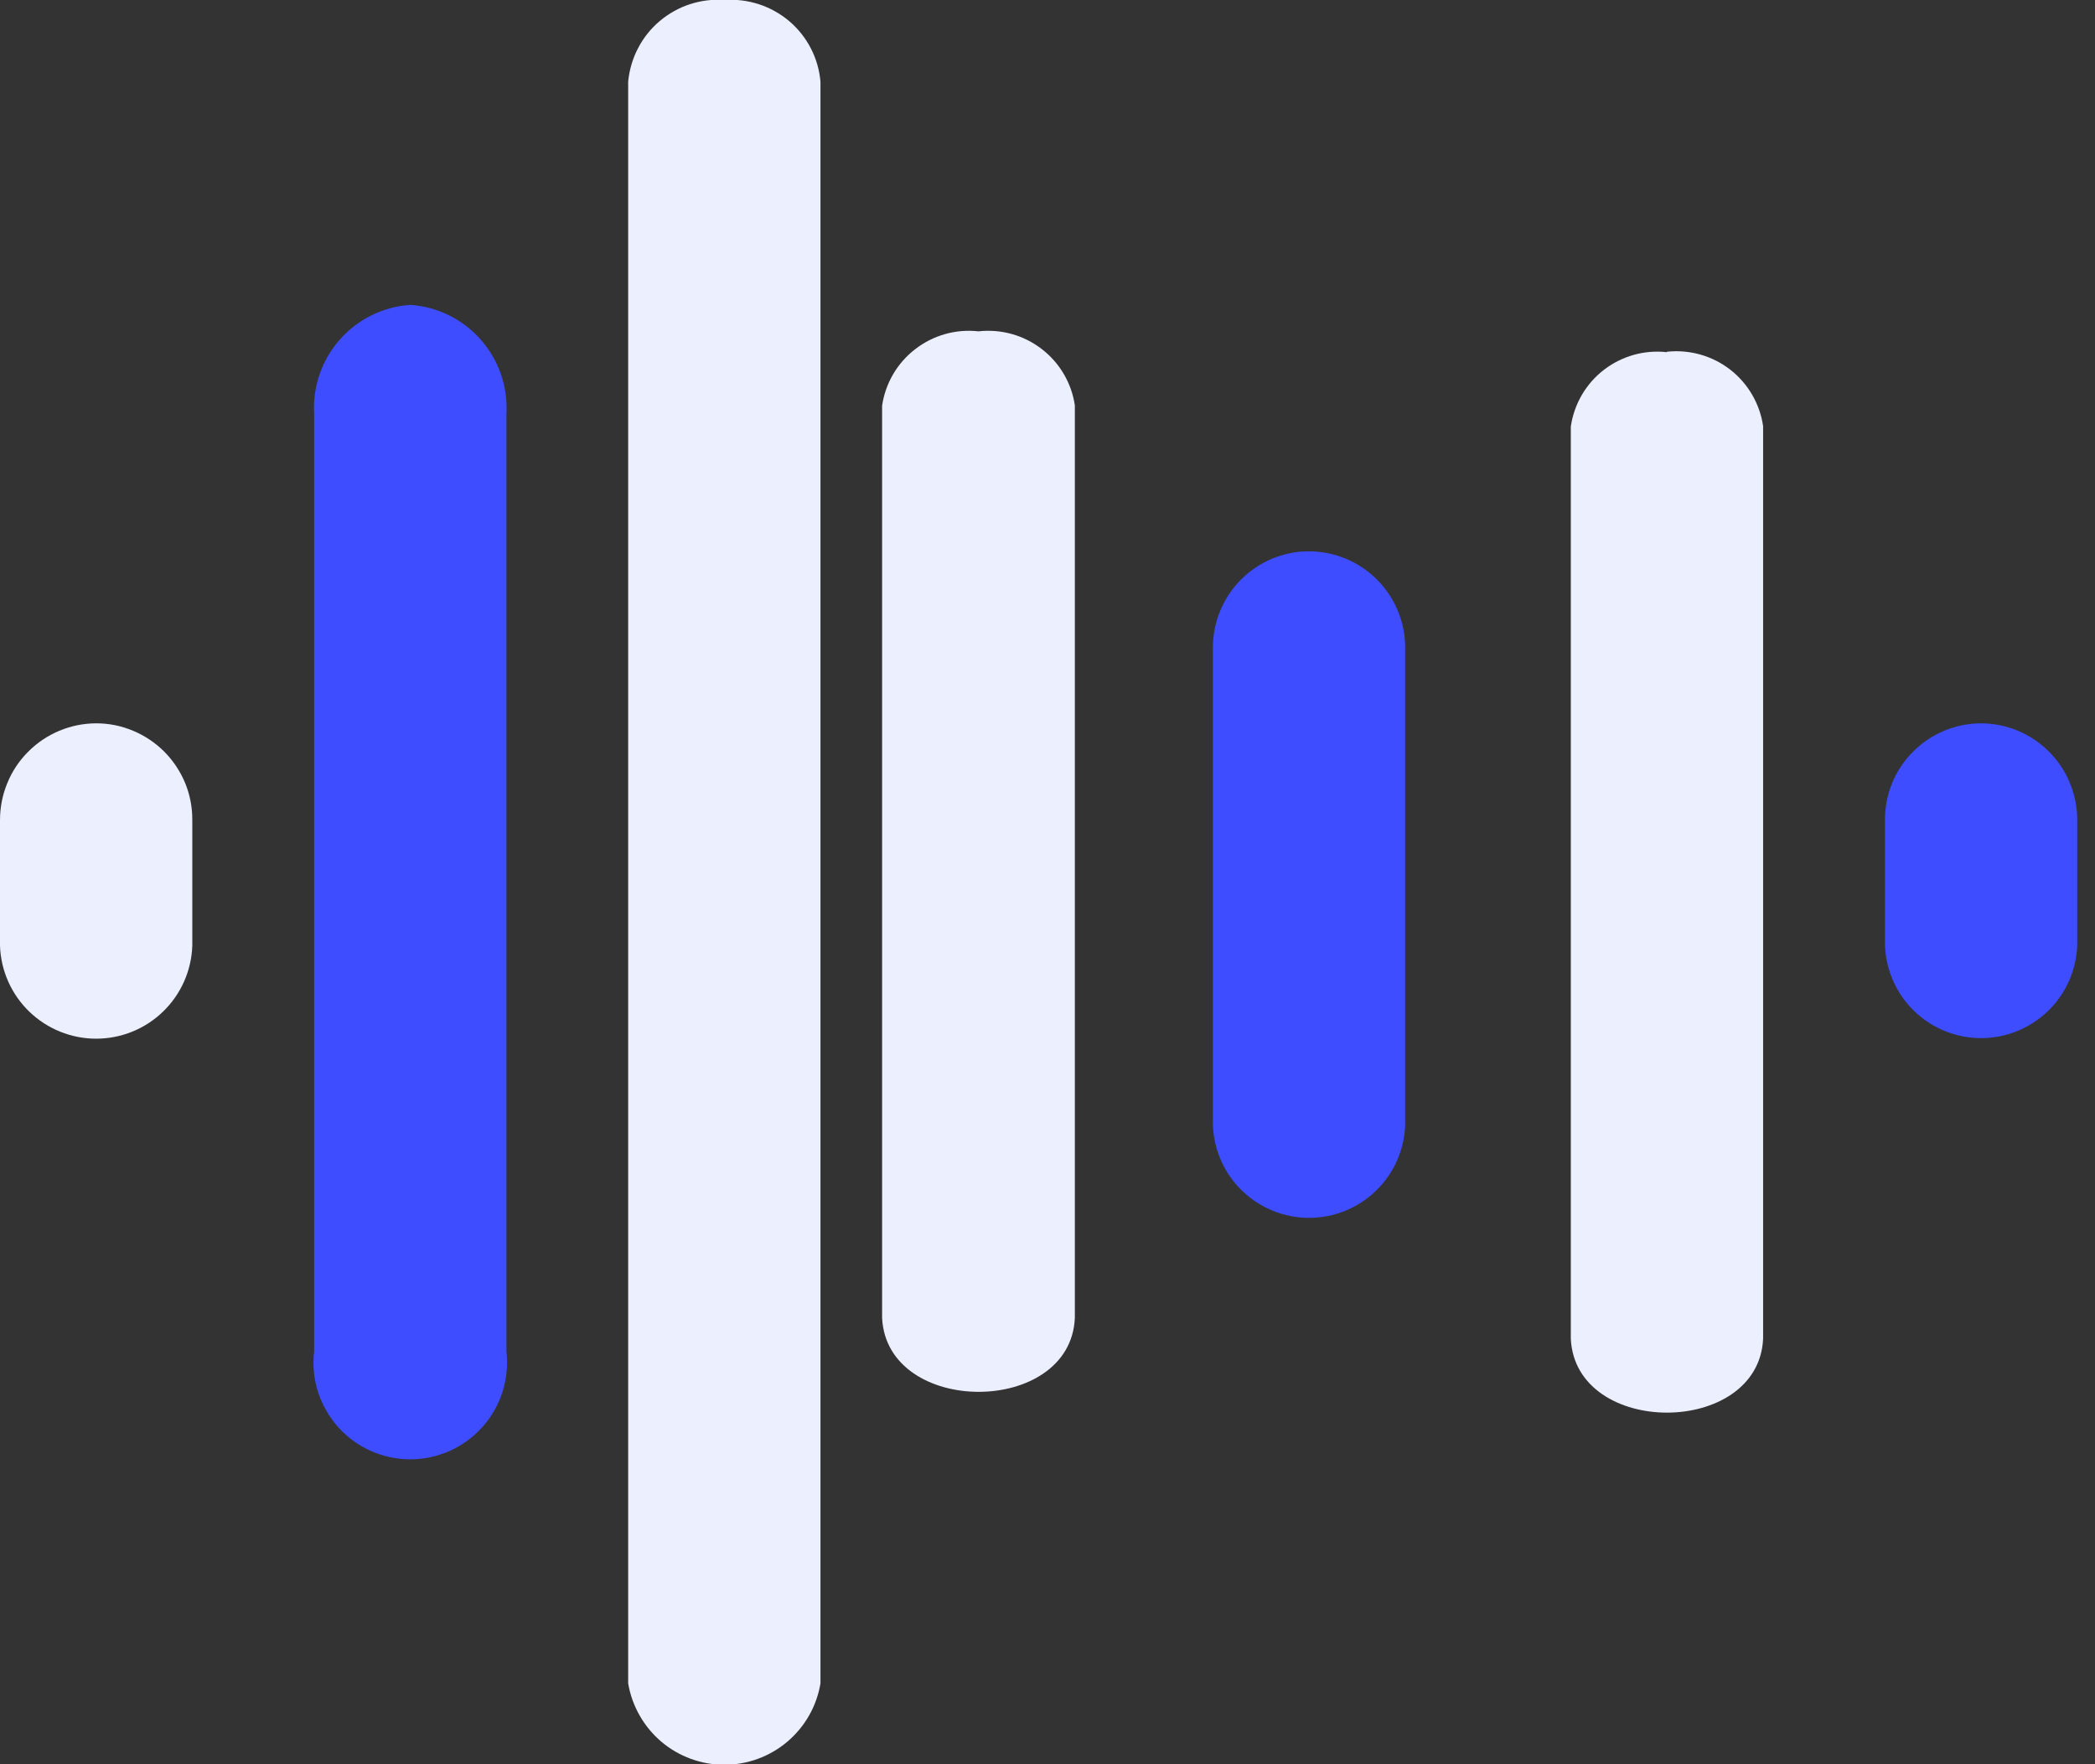 <svg width="19" height="16" viewBox="0 0 19 16" fill="none" xmlns="http://www.w3.org/2000/svg">
<rect x="0" y="0" width="19" height="16" fill="#333333" stroke="none"/>
<g clip-path="url(#clip0_1_3839)">
<path d="M15.117 3.194C14.913 3.171 14.708 3.229 14.545 3.355C14.383 3.48 14.276 3.664 14.246 3.868V12.142C14.29 13.036 15.948 13.033 15.99 12.142V3.864C15.96 3.661 15.853 3.477 15.69 3.351C15.527 3.225 15.321 3.168 15.117 3.19V3.194Z" fill="#EBEFFE"/>
<path d="M8.874 3.005C8.669 2.982 8.464 3.04 8.301 3.166C8.138 3.291 8.03 3.475 8 3.679V11.953C8.044 12.846 9.709 12.846 9.748 11.953V3.676C9.718 3.472 9.609 3.289 9.446 3.164C9.283 3.039 9.078 2.982 8.874 3.005Z" fill="#EBEFFE"/>
<path d="M11.87 5C11.639 5 11.418 5.093 11.255 5.256C11.092 5.42 11 5.641 11 5.873V10.203C11.008 10.429 11.103 10.643 11.266 10.8C11.429 10.957 11.646 11.045 11.872 11.045C12.098 11.045 12.316 10.957 12.478 10.8C12.641 10.643 12.736 10.429 12.744 10.203V5.873C12.744 5.641 12.651 5.419 12.488 5.256C12.324 5.092 12.102 5 11.87 5Z" fill="#3D4DFF"/>
<path d="M17.965 6.56C17.734 6.561 17.513 6.653 17.35 6.817C17.186 6.98 17.095 7.202 17.095 7.433V8.572C17.103 8.798 17.198 9.013 17.361 9.17C17.523 9.327 17.741 9.415 17.967 9.415C18.193 9.415 18.41 9.327 18.573 9.17C18.736 9.013 18.831 8.798 18.839 8.572V7.438C18.839 7.323 18.817 7.209 18.773 7.103C18.73 6.996 18.665 6.899 18.584 6.818C18.503 6.736 18.407 6.672 18.3 6.627C18.194 6.583 18.08 6.56 17.965 6.56Z" fill="#3D4DFF"/>
<path d="M0.874 6.56C0.759 6.56 0.645 6.583 0.539 6.627C0.432 6.672 0.336 6.736 0.255 6.818C0.174 6.899 0.109 6.996 0.066 7.103C0.022 7.209 -0 7.323 5.87153e-06 7.438V8.578C0.008 8.804 0.103 9.018 0.266 9.175C0.429 9.332 0.646 9.42 0.872 9.42C1.098 9.42 1.316 9.332 1.478 9.175C1.641 9.018 1.736 8.804 1.744 8.578V7.438C1.745 7.323 1.723 7.209 1.68 7.103C1.636 6.997 1.572 6.9 1.491 6.818C1.41 6.737 1.314 6.672 1.208 6.628C1.102 6.583 0.989 6.56 0.874 6.56Z" fill="#EBEFFE"/>
<path d="M3.722 2.765C3.476 2.781 3.246 2.894 3.082 3.079C2.919 3.264 2.835 3.506 2.849 3.752V12.255C2.834 12.378 2.846 12.503 2.883 12.621C2.921 12.739 2.983 12.848 3.065 12.941C3.147 13.033 3.248 13.107 3.361 13.158C3.474 13.208 3.597 13.235 3.721 13.235C3.845 13.235 3.967 13.208 4.08 13.158C4.193 13.107 4.294 13.033 4.376 12.941C4.459 12.848 4.521 12.739 4.558 12.621C4.595 12.503 4.607 12.378 4.593 12.255V3.752C4.607 3.506 4.523 3.265 4.36 3.08C4.197 2.895 3.968 2.782 3.722 2.765Z" fill="#3D4DFF"/>
<path d="M6.571 5.42146e-06C6.357 -0.016 6.146 0.053 5.982 0.192C5.819 0.33 5.717 0.528 5.697 0.741V15.267C5.732 15.473 5.839 15.661 5.998 15.796C6.158 15.931 6.36 16.005 6.569 16.005C6.778 16.005 6.981 15.931 7.14 15.796C7.3 15.661 7.407 15.473 7.441 15.267V0.741C7.423 0.528 7.321 0.331 7.158 0.192C6.995 0.054 6.784 -0.015 6.571 5.42146e-06Z" fill="#EBEFFE"/>
</g>
<defs>
<clipPath id="clip0_1_3839">
<rect width="18.839" height="16" fill="white"/>
</clipPath>
</defs>
</svg>
